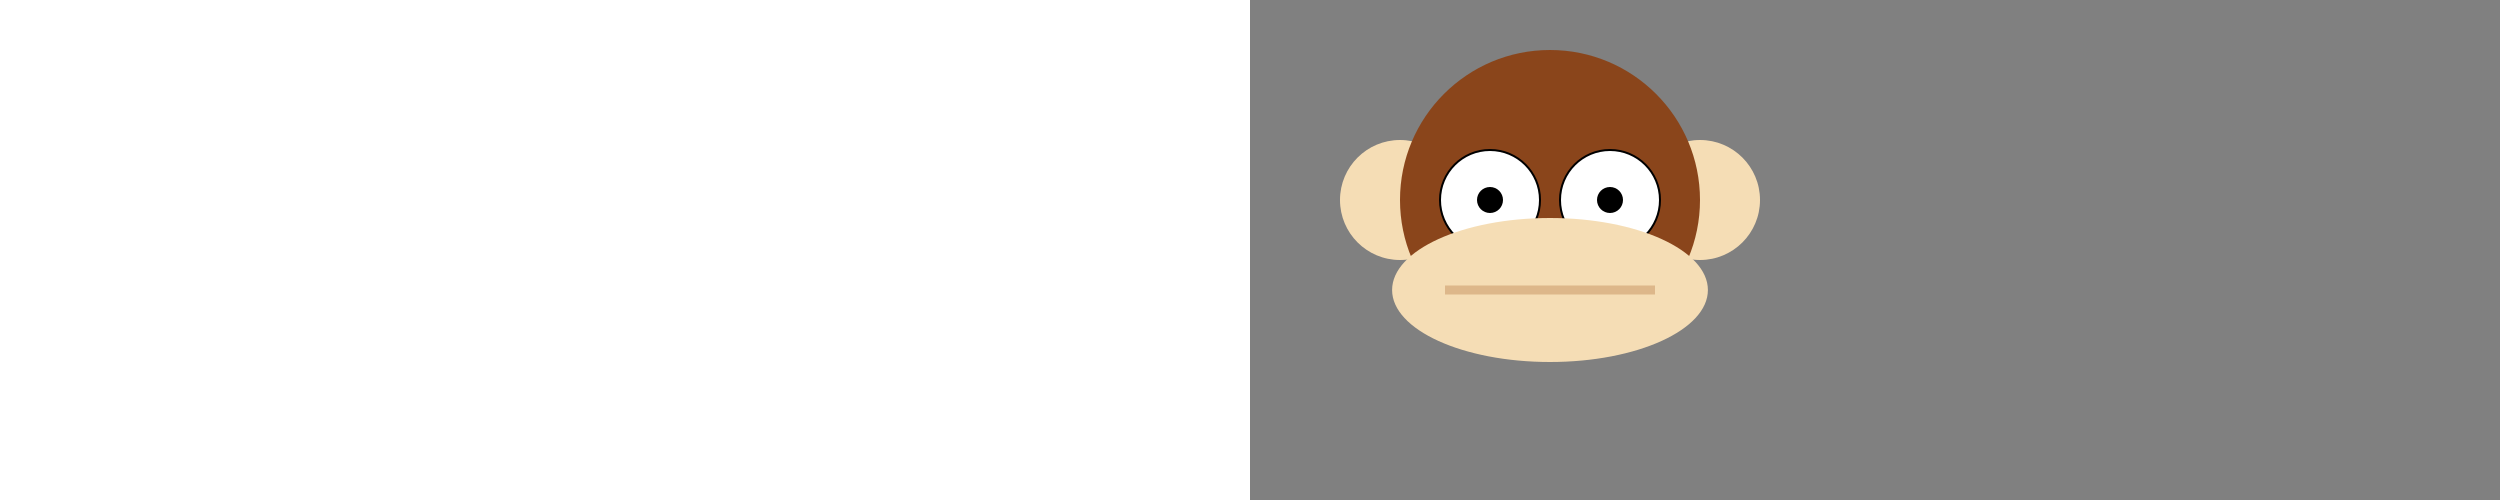 <svg width="100%" height="500">

        <rect width="100%" height="100%" fill="#808080" stroke="none"/>

        <circle class="left-ear" cx="150" cy="200" r="60" fill="#F5DDB5"/>
        <circle class="right-ear" cx="450" cy="200" r="60" fill="#F5DDB5"/>
        <circle class="face" cx="300" cy="200" r="150" fill="#8A451B"/>
        <circle class="eye left-eye" cx="240" cy="200" r="50" fill="white" stroke="black" stroke-width="2"/>
        <circle class="eye right-eye" cx="360" cy="200" r="50" fill="white" stroke="black" stroke-width="2"/>
        <circle class="pupil left-pupil" cx="240" cy="200" r="13" />
        <circle class="pupil right-pupil" cx="360" cy="200" r="13" />
        <ellipse class="mouth" cx="300" cy="290" rx="157.9" ry="72" fill="#F5DDB5"/>
        <line class="lips" x1="195" y1="290" x2="405" y2="290" stroke="#DDB78A" stroke-width="9"/> 
    

    </svg>